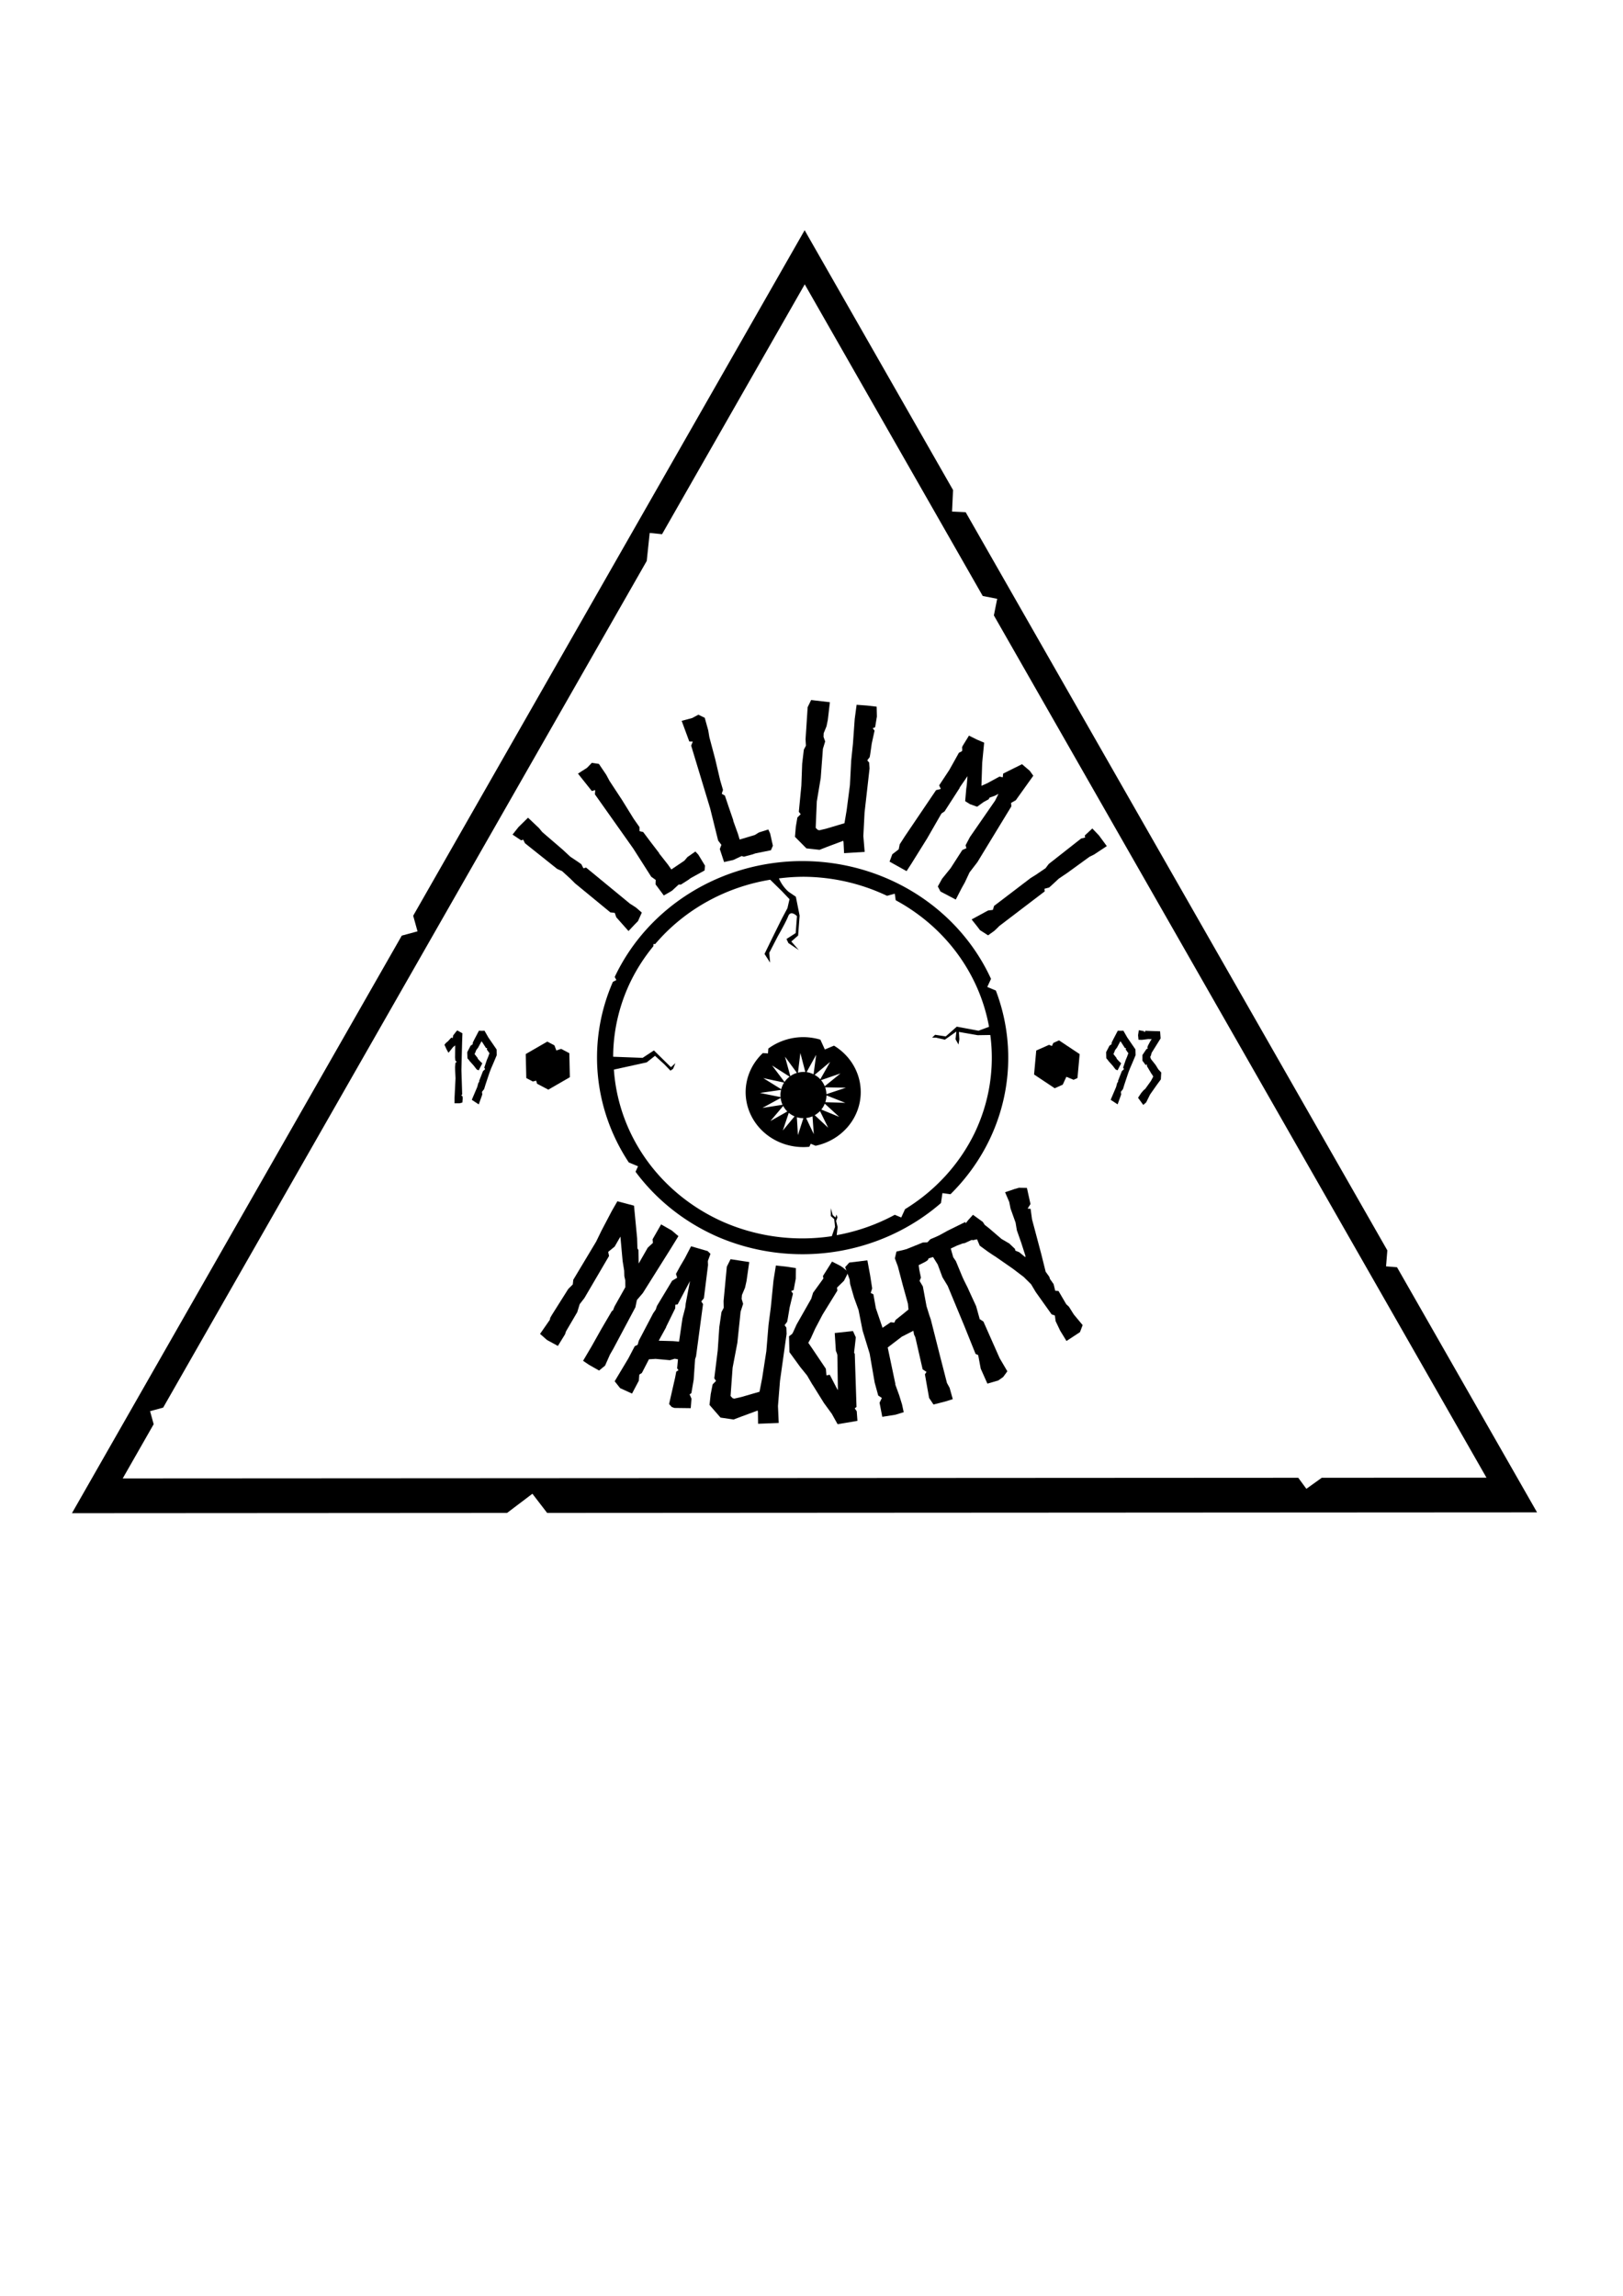 <svg width="210mm" height="297mm" viewBox="0 0 210 297" xmlns="http://www.w3.org/2000/svg"><path style="fill:#000;fill-rule:evenodd;stroke:#000;stroke-width:0;stroke-miterlimit:4;stroke-dasharray:none" d="M103.807 111.394a26.635 25.43 0 0 0-24.218 14.883 26.635 25.43 0 0 0-.048.124l.214.382-.454.236a26.635 25.43 0 0 0 2.058 23.36l1.197.498-.323.71a26.635 25.43 0 0 0 10.55 8.378 26.635 25.43 0 0 0 28.967-4.33l.193-1.288 1.04.145a26.635 25.43 0 0 0 5.078-7.116 26.635 25.43 0 0 0 .792-19.233l-1.108-.466.482-1.045a26.635 25.43 0 0 0-13.352-12.944 26.635 25.43 0 0 0-11.066-2.293zm.008 2.03a24.506 23.397 0 0 1 10.179 2.11 24.506 23.397 0 0 1 .784.355l.998-.276.118.847a24.506 23.397 0 0 1 12.078 16.375l-1.363.505-2.808-.525-1.431 1.261-1.377-.21-.385.368h.495l1.156.263 1.487-1.051-.11.998.385.684.11-.684-.055-.946 2.422.42 1.638-.025a24.506 23.397 0 0 1-2.01 12.636 24.506 23.397 0 0 1-9.021 9.895l-.496 1.078-.833-.349a24.506 23.397 0 0 1-7.515 2.635l.118-1.051-.194-.789.166-.446-.11-.368-.14.368-.357-.316-.248-.893v1.025l.44.394.111.999-.42 1.209a24.506 23.397 0 0 1-13.963-1.807 24.506 23.397 0 0 1-14.232-19.745l4.246-.933 1.074-.848 1.177 1.071.825.848.338-.237.303-.735-.579.525-2.202-2.168-1.466.96-3.812-.146a24.506 23.397 0 0 1 2.188-9.58 24.506 23.397 0 0 1 3.014-4.718l.014-.289.226.007a24.506 23.397 0 0 1 14.88-8.318l1.507 1.478.99 1.038-.268 1.163-.722 1.354-1.212 2.45-1.032 2.116.723 1.124-.11-1.268 1.12-2.169s1.007-1.737 1.336-2.575c.33-.838 1.129 0 1.129 0l-.166 2.194-1.19.763.247.525 1.349.907-.97-1.11.88-.77.194-2.575-.488-2.444-.943-.644s-.78-.62-1.246-1.728a24.506 23.397 0 0 1 3.028-.21z"/><path style="fill:#000;fill-rule:evenodd;stroke:#000;stroke-width:0;stroke-miterlimit:4;stroke-dasharray:none;stroke-opacity:1" d="M103.924 134.168a7.45 7.112 0 0 0-4.508 1.479l-.048.63-.66-.046a7.45 7.112 0 0 0-2.23 5.047 7.45 7.112 0 0 0 7.446 7.116 7.45 7.112 0 0 0 .798-.04l.18-.393.627.262a7.45 7.112 0 0 0 5.842-6.945 7.45 7.112 0 0 0-3.461-6.005l-1.184.493-.578-1.269a7.45 7.112 0 0 0-2.223-.328zm-.365 2.05.64 2.464a2.979 2.992 0 0 0-.24-.013 2.979 2.992 0 0 0-.71.1zm2.044.237-.337 2.523a2.979 2.992 0 0 0-.901-.282zm-4.032.243 1.541 2.096a2.979 2.992 0 0 0-.853.42zm5.842.677-1.273 2.247a2.979 2.992 0 0 0-.736-.571zm-7.515.46 2.271 1.446a2.979 2.992 0 0 0-.66.69zm8.857 1.031-2.044 1.656a2.979 2.992 0 0 0-.474-.788zm-9.992.605 2.69.578a2.979 2.992 0 0 0-.371.861zm8.004 1.19 2.677.053-2.512.834a2.979 2.992 0 0 0-.166-.887zm-5.699.335a2.979 2.992 0 0 0-.09.67 2.979 2.992 0 0 0 .028.263l-2.67-.54zm5.87.71 2.444.965-2.595-.085a2.979 2.992 0 0 0 .152-.88zm-5.932.334a2.979 2.992 0 0 0 .248.88l-2.601.408zm5.712.736 1.865 1.709-2.312-.947a2.979 2.992 0 0 0 .447-.762zm-5.381.296a2.979 2.992 0 0 0 .536.716l-2.188 1.235zm4.762.664 1.06 2.155-1.741-1.623a2.979 2.992 0 0 0 .681-.532zm-4.04.223a2.979 2.992 0 0 0 .75.46l-1.52 1.833zm3.07.454.166 2.306-.991-2.083a2.979 2.992 0 0 0 .826-.224zm-2.024.117a2.979 2.992 0 0 0 .847.125l-.709 2.188z"/><g aria-label="ILLUMI" style="font-weight:700;font-size:6.956px;line-height:1.25;font-family:Norse;-inkscape-font-specification:'Norse, Bold';stroke-width:.021"><path d="m45.383 38.715.277.265.15.157.985.848.19.164.144.014.05.154.406.478.214-.238.1-.106.127-.296-.19-.173-.11-.076-.088-.057-1.46-1.258-.087.026-.07-.142-.14-.103-.224-.156-.255-.248-.677-.61-.11-.14-.361-.358-.316.325-.198.261.286.2.068-.024.058.124 1.068.892zM49.437 38.352l-.432.305-.112-.168-.293-.39.002-.009-.284-.388-.247-.345-.12-.029-.001-.14-.19-.284-.39-.66-.414-.66-.108-.212-.245-.38-.234-.037-.16.174-.3.2.46.605.112-.033-.01.148 1.27 1.88.597.981.148.11-.005.154.274.386.268-.162.224-.216h.075l.249-.166.077-.06.459-.264.013-.168-.22-.38-.098-.11-.264.193zM51.774 37.46l-.505.158-.055-.194-.159-.461.005-.009-.15-.456-.13-.405-.104-.064.041-.135-.092-.328-.168-.747-.192-.756-.037-.235-.116-.437-.211-.107-.206.116-.348.098.253.717.116.003-.055.138.63 2.179.265 1.118.108.15-.053.145.142.452.305-.072.279-.137.072.023.287-.08.092-.034.518-.11.065-.156-.092-.43-.06-.134-.311.102zM53.231 36.655l.062.083-.11.115-.052.324-.028.346.38.402.435.05.233-.096.553-.217.009.05.018.379.683-.044-.044-.55.04-.813.166-1.536-.014-.204-.062-.076.08-.11.017-.097.052-.38.093-.444-.062-.083.08-.034.059-.372-.008-.343-.318-.039-.346-.027-.063.49-.06.874-.057.575-.042.849-.109.877-.072.447-.592.185-.236.06-.055-.012-.07-.07.003-.104.033-.815.13-.812.037-.52.019-.257.016-.236.075-.258-.054-.16.005-.125.094-.242.043-.22.069-.615-.622-.076-.115.248-.07 1.118.013.218-.07.14-.055.49-.027.76zM59.31 34.957l.065-.703-.237-.105-.266-.139-.198.336-.03.062.005.11-.012.034-.099.053-.16.302-.161.3-.334.53.055.124-.157.042-1.038 1.608-.094.154-.073.118-.034.175-.212.172-.091.255.564.33.157-.254.523-.879.476-.867.104-.075.503-.818-.003-.01.004-.005.256-.39-.025.32-.017.12-.005.062-.03.366.157.104.239.09.214-.162.165-.095.036-.06.18-.068.112-.062-.11.234-.836 1.266-.144.287.028.1-.136.063-.39.634-.282.365-.14.266.088.176.507.279.194-.395.105-.197.158-.352.26-.355 1.126-1.937-.009-.12.155-.092.581-.851-.116-.17-.258-.231-.625.326-.014.13-.107-.026-.401.228-.196.092-.002-.01zM61.41 38.614l-.312.222-.181.118-1.017.812-.196.156-.04.139-.16.021-.545.31.194.255.085.118.267.179.206-.155.095-.094.072-.076 1.506-1.202-.01-.09.154-.042.127-.12.195-.19.29-.205.725-.552.158-.082.418-.29-.26-.37-.22-.242-.25.244.012.07-.133.035-1.074.884z" style="font-size:6.956px" transform="matrix(3.903 0 0 3.726 -104.401 -31.557)"/></g><g style="font-size:6.951px;line-height:1.25;stroke-width:.174"><path d="m51.442 57.898.097-.2.619-1.392.031-.24.177-.238.807-1.51.219-.419-.236-.168-.366-.17-.242.501.02.118-.156.164-.26.538-.043-.438-.038-.049-.036-.326-.188-1.048-.56-.102-.158.326-.29.663-.147.368-.655 1.29-.004.152-.138.158-.467.87-.052.106-.008.066-.286.48.245.18.375.166.206-.395.024-.097.32-.647.06-.265.14-.21.703-1.421-.036-.118v-.015l.196-.183.164-.338.053.304.084.48.076.307.02.18.043.137.019.217-.309.654-.039.128-.034.022-.296.598-.282.597-.242.485.207.116.347.16.184-.173zM53.698 57.943l-.003.236.05.056-.07.053-.022.196-.13.87.098.09.087.023.54-.033v-.309l-.073-.134.055-.043.041-.441-.007-.67.024-.094.094-1.706-.065-.081.078-.11.05-1.085-.01-.074-.006-.059.067-.234-.1-.083-.56-.115-.176.407-.133.267-.117.257.049.12-.158.11-.434.85-.031.122-.077.13-.053.123-.347.794-.028.136-.093.055-.177.407-.393.775.198.209.407.147.19-.432.001-.2.08-.059.197-.459.148-.02.068-.01.479.008.158-.06.007.002.098.01zm-.223-1.701-.006-.116.076-.017.346-.786-.082.74-.004.127-.064.357-.052.762-.2-.001-.473.022.02-.046.192-.416-.008.005zM54.947 58.412l.065.08-.104.12-.038.325-.011.347.397.383.437.03.229-.106.542-.243.011.049.036.378.679-.076-.069-.546.001-.815.095-1.54-.024-.203-.065-.073.075-.115.012-.097.034-.38.073-.45-.066-.08.079-.037.04-.374-.024-.342-.318-.024-.348-.011-.04.492-.018.876-.03.576-.003.85-.067.88-.052.45-.582.213-.233.071-.056-.01-.073-.066-.001-.105-.006-.815.092-.816.013-.522.007-.257.005-.236.063-.261-.062-.157v-.125l.083-.246.032-.221.04-.618-.624-.047-.104.252-.017 1.12.023.217-.063.143-.033.493.009.759zM58.803 56.653l.084.571.04.08.02.052.106 1.094-.002.043-.303-.478-.108.028-.036-.212-.496-.614-.151-.183.07-.15.119-.324.209-.477.424-.808-.02-.096.213-.239.123-.29-.202-.141-.083-.045-.282-.116-.264.491.024.074-.305.49-.044.196-.416.87-.098.265-.027.053-.095.083.055.511.399.459.245.254.199.282.008.006.42.56.29.333.104.154.114.167.645-.157-.048-.309-.075-.088.056-.05-.196-1.713-.026-.038.017-.5-.11-.196z" style="font-weight:700;font-size:6.951px;font-family:Norse;-inkscape-font-specification:'Norse, Bold'" transform="matrix(3.898 .293 -.315 3.975 -103.363 -69.977)"/><path d="m60.251 58.16.151.41.126.069-.064.16.127.449.429-.099.266-.103-.075-.246-.118-.29-.156-.337v-.022l-.348-1.159.442-.388.006-.002.355-.213.032.12.05.086.325 1.02.134.073-.046.082.2.754.162.202.382-.127.24-.094-.134-.359-.1-.15-.294-.84-.406-1.176-.057-.127-.118-.29-.173-.632-.123-.171.037-.108-.076-.253.002.007-.086-.39-.09-.336-.38.112-.246.075-.035.224.12.253.21.589.22.594.033.187-.062.057-.106.1-.23.21-.036.092-.119-.005-.244.191-.01.011-.273-.62-.118-.444-.092-.036.037-.151-.1-.414-.132-.483-.591.116-.124.158.182.393.025.139.164.429.182.393.188.656.294.73z" style="font-weight:700;font-size:6.951px;font-family:Norse;-inkscape-font-specification:'Norse, Bold'" transform="matrix(3.898 .293 -.315 3.975 -103.363 -69.977)"/><path d="m62.263 53.067-.27.173a4.19 4.19 0 0 1-.259.135c-.049.027-.08.1-.116.12l-.143.015-.607.295.257.51.114.032.364-.217a.482.482 0 0 0 .087-.072l.014-.047.144-.056.174.23.19.402.195.266.655 1.258.443.875.089.031.12.434.259.468.35-.129.153-.124.123-.195-.288-.405-.631-1.145-.137-.075.003-.01-.147-.395-.265-.465-.057-.103c-.023-.043-.06-.094-.087-.143a3.444 3.444 0 0 1-.14-.24l-.237-.457-.098-.12-.104-.276.188-.105.19-.088.07-.016.274-.15-.14-.297-.177-.235z" style="font-weight:700;font-size:6.951px;font-family:Norse;-inkscape-font-specification:'Norse, Bold'" transform="matrix(3.898 .293 -.315 3.975 -103.363 -69.977)"/><path d="m66.893 56.028.07-.234-.32-.323-.18-.238-.096-.075-.29-.409-.11-.002-.07-.21-.131-.154-.031-.072-.132-.154-.193-.565-.283-.789-.11-.304-.052-.233-.023-.107-.099-.001.082-.154-.16-.513-.264.015-.145.053-.3.125.163.305.06.21.203.443.062.244.174.386.176.42v.045l-.216-.148-.13-.04-.018-.056-.2-.16-.272-.13-.44-.317-.147-.095-.073-.093-.343-.206-.145.186-.225.331.128.183.303.123.138-.04.106.2.292.177.223.124-.004-.006.641.369.379.24.263.218.175.242.582.683.11.028.04.182.174.296.236.319z" style="font-weight:700;font-size:6.951px;font-family:Norse;-inkscape-font-specification:'Norse, Bold'" transform="matrix(3.898 .293 -.315 3.975 -103.363 -69.977)"/></g><path style="fill:#000;fill-rule:evenodd;stroke:#fff;stroke-width:0" d="m70.815 134.747-2.788 1.61.07 3.107.853.447.427-.11.11.394 1.46.769 2.787-1.61-.07-3.108-1.06-.559-.619.21-.248-.663zM137.027 134.589l-.736.328-.187.401-.365-.152-1.659.736-.282 3.101 2.67 1.78 1.04-.466.468-1.018.936.388.502-.224.282-3.095z"/><g aria-label="1993" style="font-weight:700;font-size:2.667px;line-height:1.25;font-family:Norse;-inkscape-font-specification:'Norse, Bold'"><path d="m58.92 137.205.179.153-.168.14-.05.549.01.42c.01.358.04.677.05 1.034l-.129 2.526v.702h.653l.366-.102.04-.51-.02-.281-.168-.14.119-.115-.1-3.177.09-3.572.04-1.161-.664-.37-.128.127-.396.51-.08.37-.158-.089-.455.498-.227.178-.218.256.287.625.237.42.604-.752.267-.204-.02 1.556zM62.404 137.562l-.317-.306-.267-.294-.02-.102-.396-.497.1-.217.118-.306.237-.307.446-.829.089.115.504.778.129-.025-.03.204.248.357.089.115-.169.472-.178.421-.326.97.109.204-.277.255-.495 1.263.02.115-.119.128-.148.548-.545 1.276-.158.383.9.587.456-1.276-.04-.345.277-.357.188-.612.396-1.187.119-.357.197-.51.287-.664.446-1.059-.02-.74-1.069-1.556-.494-.868-.317.013-.406-.013-.554 1.059-.237.472-.01.217-.277.191-.436.842.03.791.178.205.119.165.495.55.405.522.258.115zM145.067 137.56l-.317-.307-.267-.293-.02-.102-.395-.498.099-.217.118-.306.238-.306.445-.83.09.116.504.778.128-.026-.03.205.248.357.09.115-.17.472-.177.42-.327.97.11.205-.278.255-.495 1.263.02.115-.119.127-.148.549-.544 1.276-.159.382.9.587.456-1.276-.04-.344.277-.357.188-.613.396-1.186.119-.357.198-.51.287-.664.445-1.06-.02-.74-1.068-1.556-.495-.867-.317.013-.405-.013-.554 1.059-.238.472-.01.217-.277.191-.435.842.03.791.178.204.118.166.495.549.406.523.257.115zM147.817 137.215l.426.574.168-.102-.01.23.604 1.02h.02l.197.332-.326.613v-.013l-.723 1.008-.168.127-.148.166-.198.23-.406.612.673.931.376-.331.505-1.021.86-1.225.535-.727.05-.893-.377-.408-.346-.562-.604-.765-.099-.28.1-.205.078-.319 1.168-1.875-.07-.92-1.256-.037-.653-.026-.099.204-.099-.178-.168-.013-.475-.09-.099.651.06.587.435.013.811-.102.386.013h.08l-.14.179-.336.625-.089.23.04.203-.149.026-.534.79z"/></g><path style="fill:#000;fill-rule:evenodd;stroke:#fff;stroke-width:0;stroke-miterlimit:4;stroke-dasharray:none" d="m104.112 29.784-50.65 88.681.561 2.019-2.038.555L9.31 195.754l56.3-.034 3.278-2.48 1.907 2.48 128.084-.072-18.118-31.709-1.42-.117.167-2.066-54.56-95.493-1.764-.083.132-2.786zm.013 7 23.03 40.316 1.871.365-.429 2.149 63.738 111.548-21.313.012-1.991 1.428-1.049-1.428-152.104.083 4.005-7.012-.465-1.688 1.693-.46 62.57-109.53.382-3.624 1.597.166z"/></svg>